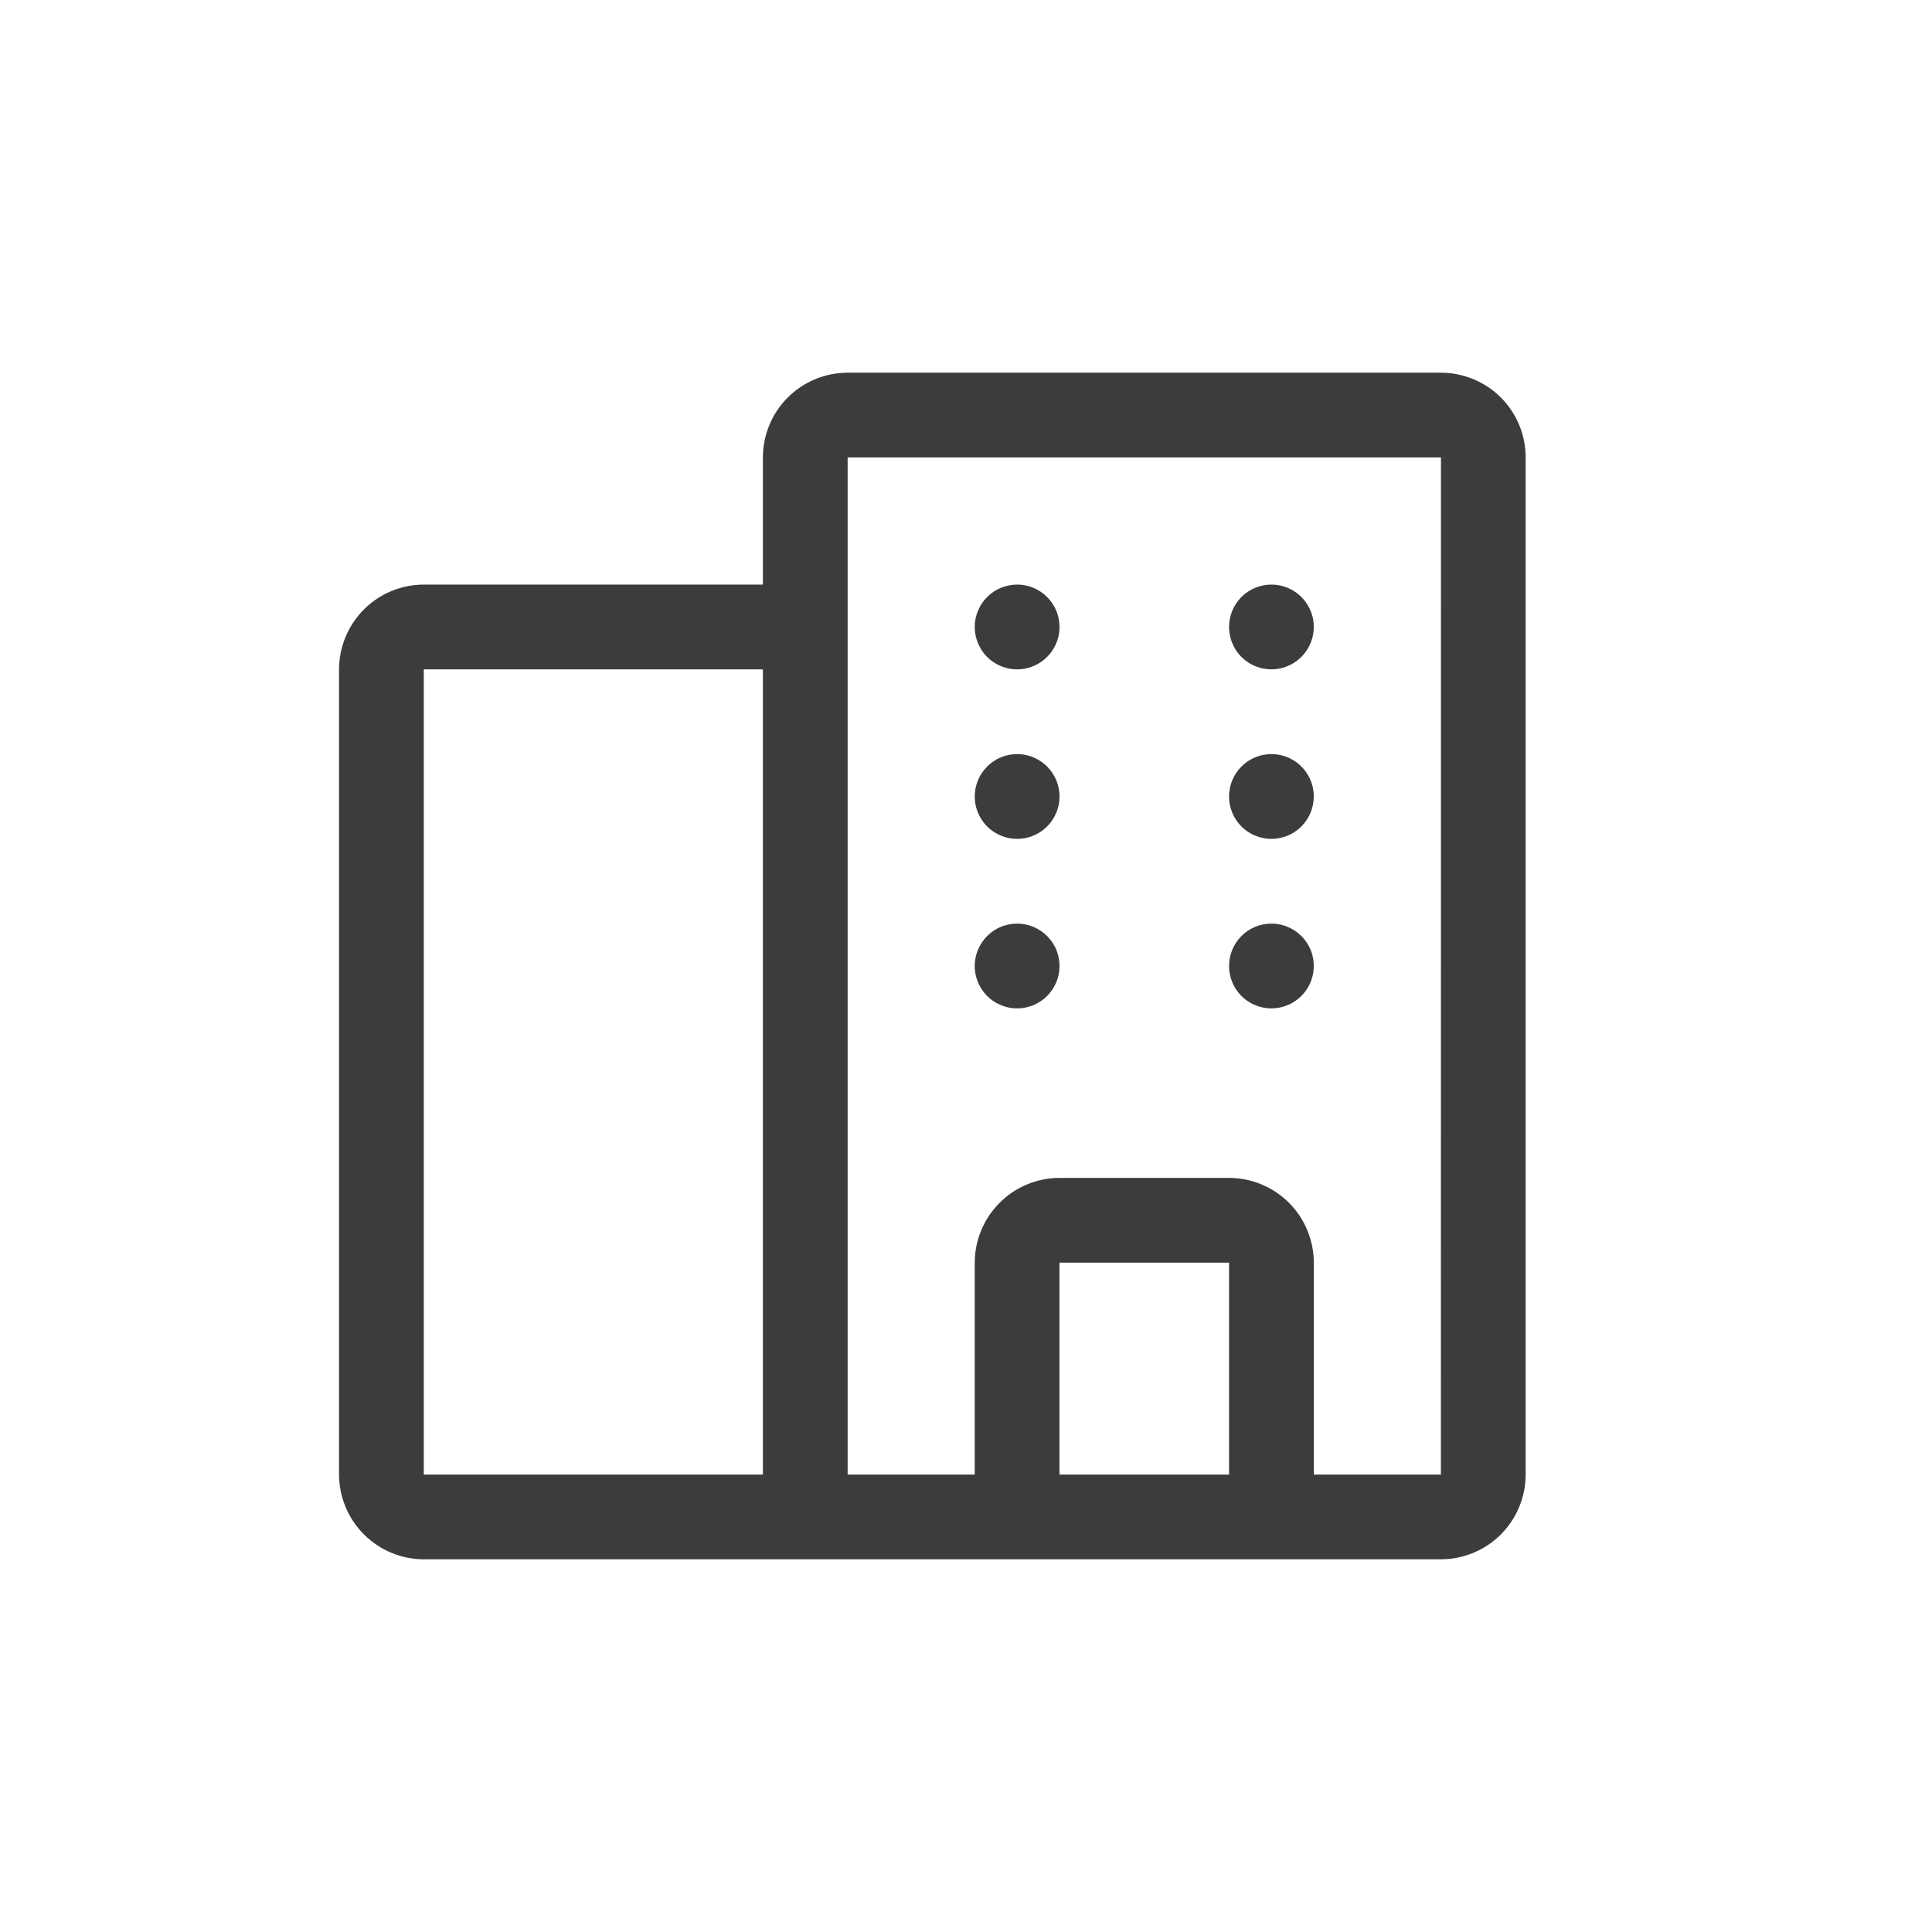 <svg width="31" height="31" viewBox="0 0 31 31" fill="none" xmlns="http://www.w3.org/2000/svg">
<path d="M6.8 9.38H12.241V7.34C12.241 6.98 12.385 6.633 12.64 6.378C12.894 6.124 13.24 5.981 13.601 5.98H23.12C23.481 5.981 23.827 6.123 24.082 6.378C24.337 6.633 24.48 6.98 24.48 7.34V23.66C24.48 24.02 24.336 24.366 24.082 24.621C23.827 24.876 23.481 25.019 23.12 25.02H6.8C6.44 25.019 6.095 24.876 5.84 24.621C5.585 24.366 5.441 24.02 5.44 23.66V10.74C5.441 10.38 5.585 10.034 5.84 9.778C6.094 9.524 6.44 9.381 6.8 9.38ZM17 23.66H19.721V20.26H17V23.66ZM13.601 23.66H15.64V20.26C15.641 19.9 15.785 19.553 16.04 19.299C16.294 19.044 16.64 18.901 17 18.9H19.721C20.081 18.901 20.427 19.044 20.682 19.299C20.936 19.553 21.08 19.9 21.081 20.26V23.66H23.12L23.121 7.34H13.601V23.66ZM6.8 23.66H12.241V10.74H6.8V23.66ZM15.64 15.5C15.64 15.635 15.681 15.766 15.755 15.878C15.829 15.99 15.936 16.077 16.06 16.128C16.184 16.18 16.321 16.193 16.453 16.167C16.585 16.14 16.706 16.076 16.801 15.981C16.896 15.886 16.961 15.764 16.988 15.633C17.013 15.501 17 15.364 16.949 15.239C16.897 15.116 16.81 15.009 16.698 14.935C16.586 14.86 16.455 14.82 16.32 14.82C16.14 14.82 15.967 14.891 15.84 15.019C15.712 15.146 15.64 15.32 15.64 15.5ZM15.64 12.78C15.64 12.915 15.681 13.046 15.755 13.158C15.829 13.27 15.936 13.357 16.06 13.408C16.184 13.46 16.321 13.473 16.453 13.447C16.585 13.421 16.706 13.356 16.801 13.261C16.896 13.165 16.961 13.044 16.988 12.913C17.013 12.781 17 12.644 16.949 12.52C16.897 12.396 16.81 12.289 16.698 12.215C16.586 12.14 16.455 12.1 16.32 12.1C16.14 12.1 15.967 12.171 15.84 12.299C15.712 12.426 15.64 12.6 15.64 12.78ZM15.64 10.06C15.64 10.195 15.681 10.326 15.755 10.438C15.829 10.55 15.936 10.637 16.06 10.688C16.184 10.74 16.321 10.753 16.453 10.727C16.585 10.7 16.706 10.636 16.801 10.541C16.896 10.445 16.961 10.325 16.988 10.193C17.013 10.061 17 9.924 16.949 9.8C16.897 9.676 16.81 9.569 16.698 9.495C16.586 9.42 16.455 9.38 16.32 9.38C16.14 9.38 15.967 9.451 15.84 9.579C15.712 9.706 15.64 9.88 15.64 10.06ZM19.721 15.5C19.721 15.635 19.761 15.766 19.835 15.878C19.91 15.99 20.016 16.077 20.14 16.128C20.265 16.18 20.401 16.193 20.533 16.167C20.665 16.14 20.786 16.076 20.881 15.981C20.976 15.886 21.041 15.764 21.067 15.633C21.093 15.501 21.081 15.364 21.029 15.239C20.977 15.116 20.89 15.009 20.779 14.935C20.666 14.86 20.535 14.82 20.401 14.82C20.22 14.82 20.047 14.891 19.92 15.019C19.792 15.146 19.721 15.32 19.721 15.5ZM19.721 12.78C19.721 12.915 19.761 13.046 19.835 13.158C19.91 13.27 20.016 13.357 20.14 13.408C20.265 13.46 20.401 13.473 20.533 13.447C20.665 13.421 20.786 13.356 20.881 13.261C20.976 13.165 21.041 13.044 21.067 12.913C21.093 12.781 21.081 12.644 21.029 12.52C20.977 12.396 20.89 12.289 20.779 12.215C20.666 12.14 20.535 12.1 20.401 12.1C20.22 12.1 20.047 12.171 19.92 12.299C19.792 12.426 19.721 12.6 19.721 12.78ZM19.721 10.06C19.721 10.195 19.761 10.326 19.835 10.438C19.91 10.55 20.016 10.637 20.14 10.688C20.265 10.74 20.401 10.753 20.533 10.727C20.665 10.7 20.786 10.636 20.881 10.541C20.976 10.445 21.041 10.325 21.067 10.193C21.093 10.061 21.081 9.924 21.029 9.8C20.977 9.676 20.89 9.569 20.779 9.495C20.666 9.42 20.535 9.38 20.401 9.38C20.22 9.38 20.047 9.451 19.92 9.579C19.792 9.706 19.721 9.88 19.721 10.06Z" fill="#3C3C3C"/>
</svg>
